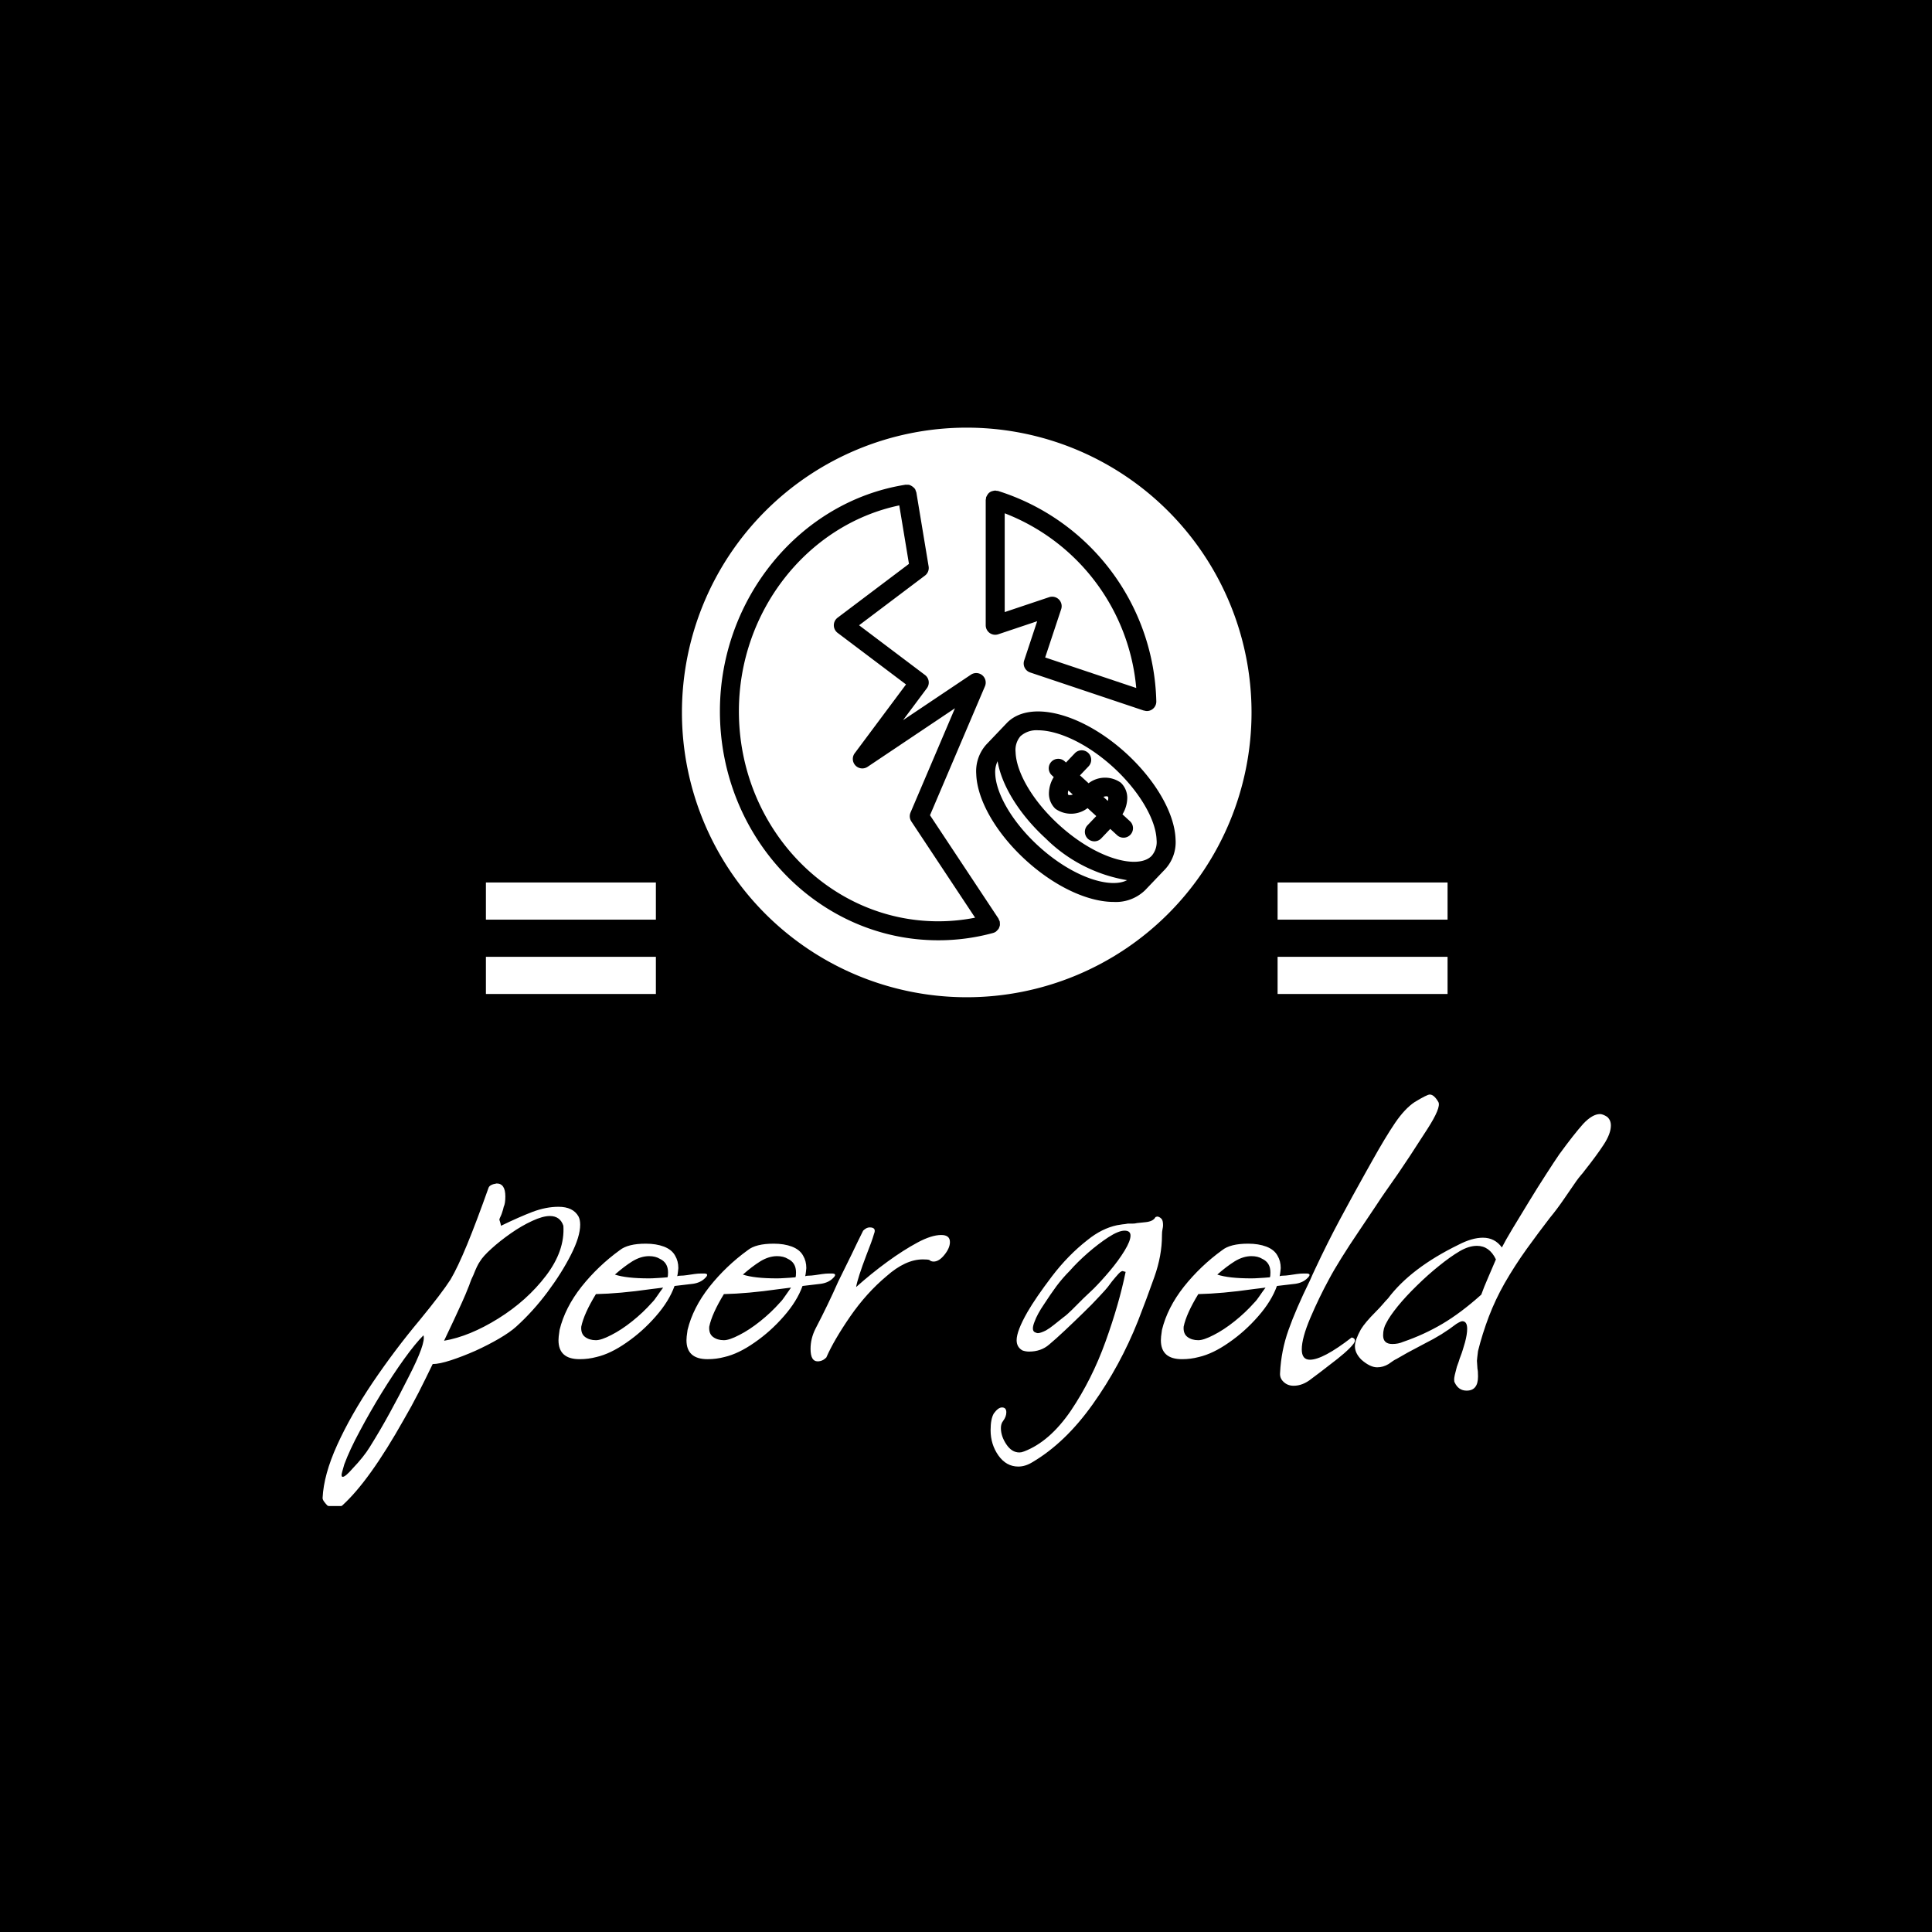 <svg xmlns="http://www.w3.org/2000/svg" version="1.1" xmlns:xlink="http://www.w3.org/1999/xlink" xmlns:svgjs="http://svgjs.dev/svgjs" width="1500" height="1500" viewBox="0 0 1500 1500"><rect width="1500" height="1500" fill="#000000"></rect><g transform="matrix(0.667,0,0,0.667,250.319,332.193)"><svg viewBox="0 0 295 247" data-background-color="#ececea" preserveAspectRatio="xMidYMid meet" height="1255" width="1500" xmlns="http://www.w3.org/2000/svg" xmlns:xlink="http://www.w3.org/1999/xlink"><g id="tight-bounds" transform="matrix(1,0,0,1,-0.094,-0.05)"><svg viewBox="0 0 295.188 247.2" height="247.2" width="295.188"><g><svg viewBox="0 0 395.52 331.221" height="247.2" width="295.188"><g transform="matrix(1,0,0,1,0,204.708)"><svg viewBox="0 0 395.52 126.513" height="126.513" width="395.52"><g id="textblocktransform"><svg viewBox="0 0 395.52 126.513" height="126.513" width="395.52" id="textblock"><g><svg viewBox="0 0 395.52 126.513" height="126.513" width="395.52"><g transform="matrix(1,0,0,1,0,0)"><svg width="395.52" viewBox="-7.6 -23.55 118.78 38" height="126.513" data-palette-color="#009b7d"><path d="M-6.45 14.45L-6.45 14.45Q-6.95 14.45-7.15 14.35L-7.15 14.35Q-7.3 14.2-7.45 14-7.6 13.8-7.6 13.65L-7.6 13.65Q-7.5 11.5-6.25 8.75-5 6-2.98 3-0.95 0 1.35-2.75L1.35-2.75Q3.4-5.25 4.2-6.5L4.2-6.5Q4.85-7.6 5.73-9.73 6.6-11.85 7.7-14.95L7.7-14.95Q7.8-15.25 8.45-15.35L8.45-15.35Q9.25-15.35 9.25-14.15L9.25-14.15Q9.25-13.5 9.1-13.2L9.1-13.2Q9.05-12.95 8.97-12.73 8.9-12.5 8.85-12.4L8.85-12.4Q8.7-12.1 8.7-12L8.7-12Q8.7-12 8.75-11.85 8.8-11.7 8.85-11.45L8.85-11.45Q10.5-12.25 11.75-12.73 13-13.2 14.15-13.2L14.15-13.2Q15.5-13.2 16-12.3L16-12.3Q16.15-12 16.15-11.55L16.15-11.55Q16.15-10.45 15.3-8.78 14.45-7.1 13.13-5.33 11.8-3.55 10.25-2.15L10.25-2.15Q9.7-1.65 8.68-1.05 7.65-0.45 6.48 0.08 5.3 0.6 4.23 0.95 3.15 1.3 2.55 1.3L2.55 1.3Q1.9 2.65 1.25 3.93 0.6 5.2-0.1 6.4L-0.1 6.4Q-3.3 12.1-5.8 14.35L-5.8 14.35Q-5.9 14.45-6.45 14.45ZM4.5-2.75L3.6-0.85Q5.95-1.25 8.6-2.9L8.6-2.9Q11.25-4.55 13-6.85 14.75-9.15 14.6-11.45L14.6-11.45Q14.3-12.35 13.35-12.35L13.35-12.35Q12.7-12.35 11.73-11.9 10.75-11.45 9.75-10.75 8.75-10.05 7.98-9.35 7.2-8.65 6.9-8.15L6.9-8.15Q6.65-7.8 6.3-6.9L6.3-6.9Q6.1-6.5 6-6.2 5.9-5.9 5.85-5.8L5.85-5.8Q5.6-5.15 5.25-4.38 4.9-3.6 4.5-2.75L4.5-2.75ZM-5.85 11.5L-5.85 11.5Q-5.85 11.7-5.75 11.7L-5.75 11.7Q-5.5 11.7-4.85 10.95L-4.85 10.95Q-3.8 9.85-3.25 8.95L-3.25 8.95Q-2.25 7.35-1.38 5.75-0.5 4.15 0.3 2.55L0.3 2.55Q1.95-0.65 1.7-1.35L1.7-1.35Q0.95-0.6-0.08 0.83-1.1 2.25-2.18 4-3.25 5.75-4.17 7.48-5.1 9.2-5.6 10.55L-5.6 10.55Q-5.85 11.4-5.85 11.5ZM16.1 0.85L16.1 0.85Q14.15 0.85 14.15-0.9L14.15-0.9Q14.15-1 14.17-1.25 14.2-1.5 14.25-1.85L14.25-1.85Q14.75-3.9 16.27-5.83 17.8-7.75 19.8-9.2L19.8-9.2Q20.55-9.8 22.2-9.8L22.2-9.8Q23.15-9.8 23.87-9.53 24.6-9.25 24.9-8.7L24.9-8.7Q25.2-8.2 25.2-7.55L25.2-7.55Q25.2-7.45 25.17-7.25 25.15-7.05 25.1-6.8L25.1-6.8Q25.2-6.85 25.42-6.85 25.65-6.85 26-6.9L26-6.9Q26.35-6.95 26.67-7 27-7.05 27.35-7.05L27.35-7.05 27.55-7.05Q28.1-7.05 27.67-6.63 27.25-6.2 26.55-6.1L26.55-6.1 24.85-5.9Q24.35-4.5 23.12-3.1 21.9-1.7 20.42-0.68 18.95 0.35 17.65 0.65L17.65 0.65Q16.9 0.85 16.1 0.85ZM22.5-6.6L22.5-6.6Q22.8-6.6 23.22-6.63 23.65-6.65 24.2-6.7L24.2-6.7Q24.25-6.8 24.25-7.15L24.25-7.15Q24.25-8.05 23.5-8.4L23.5-8.4Q23.1-8.65 22.5-8.65L22.5-8.65Q21.75-8.65 20.97-8.18 20.2-7.7 19.35-6.95L19.35-6.95Q20.4-6.6 22.5-6.6ZM17.6-0.9L17.6-0.9Q18.1-0.9 19.02-1.38 19.95-1.85 20.95-2.65 21.95-3.45 22.75-4.35L22.75-4.35Q23-4.6 23.25-4.98 23.5-5.35 23.8-5.75L23.8-5.75 22.6-5.6Q19.8-5.2 17.6-5.15L17.6-5.15Q16.5-3.35 16.25-2.15L16.25-2.15Q16.2-1.5 16.6-1.2 17-0.9 17.6-0.9ZM27.9 0.85L27.9 0.85Q25.95 0.85 25.95-0.9L25.95-0.9Q25.95-1 25.97-1.25 26-1.5 26.05-1.85L26.05-1.85Q26.55-3.9 28.07-5.83 29.6-7.75 31.6-9.2L31.6-9.2Q32.34-9.8 34-9.8L34-9.8Q34.95-9.8 35.67-9.53 36.4-9.25 36.7-8.7L36.7-8.7Q37-8.2 37-7.55L37-7.55Q37-7.45 36.97-7.25 36.95-7.05 36.9-6.8L36.9-6.8Q37-6.85 37.22-6.85 37.45-6.85 37.8-6.9L37.8-6.9Q38.15-6.95 38.47-7 38.8-7.05 39.15-7.05L39.15-7.05 39.34-7.05Q39.9-7.05 39.47-6.63 39.05-6.2 38.34-6.1L38.34-6.1 36.65-5.9Q36.15-4.5 34.92-3.1 33.7-1.7 32.22-0.68 30.75 0.35 29.45 0.65L29.45 0.65Q28.7 0.85 27.9 0.85ZM34.3-6.6L34.3-6.6Q34.59-6.6 35.02-6.63 35.45-6.65 36-6.7L36-6.7Q36.05-6.8 36.05-7.15L36.05-7.15Q36.05-8.05 35.3-8.4L35.3-8.4Q34.9-8.65 34.3-8.65L34.3-8.65Q33.55-8.65 32.77-8.18 32-7.7 31.15-6.95L31.15-6.95Q32.2-6.6 34.3-6.6ZM29.4-0.9L29.4-0.9Q29.9-0.9 30.82-1.38 31.75-1.85 32.75-2.65 33.75-3.45 34.55-4.35L34.55-4.35Q34.8-4.6 35.05-4.98 35.3-5.35 35.59-5.75L35.59-5.75 34.4-5.6Q31.6-5.2 29.4-5.15L29.4-5.15Q28.3-3.35 28.05-2.15L28.05-2.15Q28-1.5 28.4-1.2 28.8-0.9 29.4-0.9ZM38.04 1.05L38.04 1.05Q37.39 1.05 37.39-0.1L37.39-0.1Q37.39-1.05 37.84-1.95L37.84-1.95Q38.99-4.15 39.94-6.3L39.94-6.3Q40.59-7.6 41.17-8.8 41.74-10 42.24-11L42.24-11Q42.54-11.3 42.84-11.3L42.84-11.3Q43.49-11.3 43.24-10.7L43.24-10.7Q43.14-10.35 42.97-9.88 42.79-9.4 42.54-8.75L42.54-8.75Q41.74-6.65 41.59-5.8L41.59-5.8Q42.99-7.05 44.47-8.13 45.94-9.2 47.24-9.9 48.54-10.6 49.44-10.6L49.44-10.6Q50.24-10.6 50.24-9.95L50.24-9.95Q50.24-9.4 49.74-8.78 49.24-8.15 48.74-8.15L48.74-8.15Q48.49-8.15 48.34-8.3L48.34-8.3Q48.19-8.35 47.74-8.35L47.74-8.35Q46.14-8.35 44.39-6.8L44.39-6.8Q42.54-5.25 41.04-3.08 39.54-0.9 38.84 0.7L38.84 0.7Q38.49 1.05 38.04 1.05ZM56.54 10.75L56.54 10.75Q55.44 10.75 54.71 9.73 53.99 8.7 53.99 7.4L53.99 7.4Q53.99 6.35 54.29 5.85L54.29 5.85Q54.69 5.3 55.04 5.3L55.04 5.3Q55.44 5.3 55.44 5.75L55.44 5.75Q55.44 6.15 55.14 6.55L55.14 6.55Q54.94 6.8 54.94 7.2L54.94 7.2Q54.94 7.95 55.44 8.7 55.94 9.45 56.64 9.45L56.64 9.45Q56.74 9.45 56.84 9.43 56.94 9.4 57.09 9.35L57.09 9.35Q59.44 8.45 61.39 5.6L61.39 5.6Q63.34 2.7 64.59-0.78 65.84-4.25 66.44-7.2L66.44-7.2 66.24-7.25Q66.09-7.35 65.79-7.03 65.49-6.7 65.19-6.33 64.89-5.95 64.79-5.8L64.79-5.8Q64.64-5.6 64.01-4.93 63.39-4.25 62.54-3.43 61.69-2.6 60.84-1.8 59.99-1 59.39-0.5L59.39-0.5Q58.64 0.15 57.54 0.15L57.54 0.15Q57.24 0.15 56.94 0.05L56.94 0.05Q56.39-0.25 56.39-0.9L56.39-0.9Q56.39-1.75 57.39-3.5L57.39-3.5Q58.14-4.8 59.64-6.78 61.14-8.75 62.94-10.15L62.94-10.15Q64.24-11.2 65.64-11.5L65.64-11.5Q65.89-11.55 66.14-11.58 66.39-11.6 66.64-11.65L66.64-11.65Q66.89-11.65 67.09-11.65 67.29-11.65 67.49-11.7L67.49-11.7Q67.54-11.7 68.26-11.78 68.99-11.85 69.19-12.25L69.19-12.25 69.34-12.3Q69.54-12.3 69.74-12.1L69.74-12.1Q69.89-11.95 69.89-11.5L69.89-11.5Q69.89-11.35 69.84-11.13 69.79-10.9 69.79-10.6L69.79-10.6 69.79-10.55Q69.79-8.7 69.09-6.73 68.39-4.75 67.59-2.7L67.59-2.7Q65.94 1.45 63.41 5 60.89 8.55 57.84 10.35L57.84 10.35Q57.19 10.75 56.54 10.75ZM58.04-1.65L58.04-1.65Q58.24-1.55 58.34-1.55L58.34-1.55Q58.59-1.55 59.09-1.8L59.09-1.8Q59.44-2 59.81-2.3 60.19-2.6 60.69-3L60.69-3Q61.04-3.25 61.49-3.7 61.94-4.15 62.54-4.75L62.54-4.75 63.49-5.65Q64.19-6.35 64.99-7.3 65.79-8.25 66.34-9.15 66.89-10.05 66.89-10.55L66.89-10.55Q66.89-11 66.34-11L66.34-11Q65.79-11 64.86-10.4 63.94-9.8 62.96-8.95 61.99-8.1 61.29-7.3L61.29-7.3Q60.64-6.65 60.06-5.88 59.49-5.1 58.94-4.25L58.94-4.25Q58.29-3.3 58.04-2.6L58.04-2.6Q57.74-1.85 58.04-1.65ZM71.64 0.85L71.64 0.85Q69.69 0.85 69.69-0.9L69.69-0.9Q69.69-1 69.71-1.25 69.74-1.5 69.79-1.85L69.79-1.85Q70.29-3.9 71.81-5.83 73.34-7.75 75.34-9.2L75.34-9.2Q76.09-9.8 77.74-9.8L77.74-9.8Q78.69-9.8 79.41-9.53 80.14-9.25 80.44-8.7L80.44-8.7Q80.74-8.2 80.74-7.55L80.74-7.55Q80.74-7.45 80.71-7.25 80.69-7.05 80.64-6.8L80.64-6.8Q80.74-6.85 80.96-6.85 81.19-6.85 81.54-6.9L81.54-6.9Q81.89-6.95 82.21-7 82.54-7.05 82.89-7.05L82.89-7.05 83.09-7.05Q83.64-7.05 83.21-6.63 82.79-6.2 82.09-6.1L82.09-6.1 80.39-5.9Q79.89-4.5 78.66-3.1 77.44-1.7 75.96-0.68 74.49 0.35 73.19 0.65L73.19 0.65Q72.44 0.85 71.64 0.85ZM78.04-6.6L78.04-6.6Q78.34-6.6 78.76-6.63 79.19-6.65 79.74-6.7L79.74-6.7Q79.79-6.8 79.79-7.15L79.79-7.15Q79.79-8.05 79.04-8.4L79.04-8.4Q78.64-8.65 78.04-8.65L78.04-8.65Q77.29-8.65 76.51-8.18 75.74-7.7 74.89-6.95L74.89-6.95Q75.94-6.6 78.04-6.6ZM73.14-0.9L73.14-0.9Q73.64-0.9 74.56-1.38 75.49-1.85 76.49-2.65 77.49-3.45 78.29-4.35L78.29-4.35Q78.54-4.6 78.79-4.98 79.04-5.35 79.34-5.75L79.34-5.75 78.14-5.6Q75.34-5.2 73.14-5.15L73.14-5.15Q72.04-3.35 71.79-2.15L71.79-2.15Q71.74-1.5 72.14-1.2 72.54-0.9 73.14-0.9ZM81.93 3.3L81.93 3.3Q81.38 3.3 81.01 2.95 80.63 2.6 80.68 2.1L80.68 2.1Q80.78 0.05 81.46-1.85 82.13-3.75 83.43-6.4L83.43-6.4Q83.58-6.75 83.71-7.03 83.83-7.3 83.93-7.5L83.93-7.5Q85.03-9.85 86.18-12 87.33-14.15 88.48-16.2L88.48-16.2 89.18-17.45Q90.38-19.6 91.28-20.93 92.18-22.25 93.08-22.85L93.08-22.85Q94.23-23.55 94.48-23.55L94.48-23.55Q94.88-23.55 95.28-22.85L95.28-22.85Q95.53-22.35 94.28-20.4L94.28-20.4Q93.63-19.4 92.66-17.9 91.68-16.4 90.33-14.5L90.33-14.5Q90.08-14.15 89.51-13.28 88.93-12.4 87.98-11L87.98-11Q87.03-9.6 86.33-8.47 85.63-7.35 85.18-6.5L85.18-6.5Q84.28-4.85 83.48-2.98 82.68-1.1 82.68-0.05L82.68-0.05Q82.68 0.9 83.43 0.9L83.43 0.9Q84.63 0.9 87.28-1.15L87.28-1.15Q87.58-1.1 87.58-0.85L87.58-0.85Q87.58-0.65 87.08-0.15L87.08-0.15Q86.63 0.3 85.96 0.83 85.28 1.35 84.38 2.05L84.38 2.05 83.58 2.65Q82.78 3.3 81.93 3.3ZM97.88 3.75L97.88 3.75Q97.13 3.75 96.78 3L96.78 3Q96.73 2.95 96.73 2.7L96.73 2.7Q96.73 2.45 96.98 1.55L96.98 1.55Q97.08 1.3 97.16 1.05 97.23 0.8 97.33 0.55L97.33 0.55Q97.43 0.3 97.53-0.03 97.63-0.35 97.73-0.7L97.73-0.7Q97.93-1.45 97.93-1.95L97.93-1.95Q97.93-2.65 97.48-2.65L97.48-2.65Q97.33-2.65 96.93-2.4L96.93-2.4Q96.28-1.9 95.56-1.45 94.83-1 94.03-0.6L94.03-0.6 92.43 0.25 91.38 0.85Q91.23 0.9 90.68 1.3L90.68 1.3Q90.18 1.6 89.63 1.6L89.63 1.6Q88.98 1.6 88.18 0.9L88.18 0.9Q87.58 0.3 87.58-0.35L87.58-0.35Q87.58-0.9 88.13-1.9L88.13-1.9Q88.53-2.55 89.48-3.5L89.48-3.5Q89.88-3.9 90.16-4.23 90.43-4.55 90.63-4.75L90.63-4.75Q92.73-7.55 97.13-9.7L97.13-9.7Q98.38-10.35 99.38-10.35L99.38-10.35Q100.48-10.35 101.13-9.45L101.13-9.45Q101.43-10.05 102.11-11.18 102.78-12.3 103.61-13.65 104.43-15 105.21-16.2 105.98-17.4 106.43-18.05L106.43-18.05Q107.78-19.9 108.63-20.85L108.63-20.85Q109.48-21.75 110.18-21.75L110.18-21.75Q110.43-21.75 110.83-21.5L110.83-21.5Q111.18-21.2 111.18-20.7L111.18-20.7Q111.18-19.95 110.53-18.95 109.88-17.95 108.73-16.5L108.73-16.5Q108.63-16.35 108.43-16.13 108.23-15.9 107.98-15.55L107.98-15.55Q107.43-14.75 106.83-13.88 106.23-13 105.53-12.15L105.53-12.15Q104.53-10.85 103.43-9.33 102.33-7.8 101.38-6.15L101.38-6.15Q100.53-4.65 99.93-3.08 99.33-1.5 98.93 0.1L98.93 0.1Q98.88 0.45 98.86 0.68 98.83 0.9 98.83 1L98.83 1 98.88 1.75Q98.93 1.9 98.93 2.45L98.93 2.45Q98.93 3.75 97.88 3.75ZM91.03-0.55L91.03-0.55Q91.58-0.55 92.03-0.75L92.03-0.75Q93.93-1.4 95.63-2.4 97.33-3.4 99.23-5.1L99.23-5.1Q99.48-5.8 99.83-6.6 100.18-7.4 100.58-8.35L100.58-8.35Q99.98-9.6 98.83-9.6L98.83-9.6Q98.08-9.6 97.23-9.1 96.38-8.6 95.33-7.75L95.33-7.75Q94.33-6.95 93.31-5.95 92.28-4.95 91.53-4.03 90.78-3.1 90.48-2.5L90.48-2.5Q90.18-2 90.18-1.35L90.18-1.35Q90.18-0.55 91.03-0.55Z" opacity="1" transform="matrix(1,0,0,1,0,0)" fill="#ffffff" class="wordmark-text-0" data-fill-palette-color="primary" id="text-0"></path></svg></g></svg></g></svg></g></svg></g><g transform="matrix(1,0,0,1,102.339,0)"><svg viewBox="0 0 190.841 174.841" height="174.841" width="190.841"><g><svg xmlns="http://www.w3.org/2000/svg" data-name="Layer 1" viewBox="2 2 60 60" x="8" y="0" height="174.841" width="174.841" class="icon-icon-0" data-fill-palette-color="accent" id="icon-0"><path d="M36 21.428l4.682-1.57a1 1 0 0 1 1.267 1.263l-1.687 5.088 9.594 3.216A21.81 21.81 0 0 0 36 11.022ZM42.657 40.515a0.27 0.27 0 0 0 0.042 0.164 0.4 0.4 0 0 0 0.17 0.026 1.1 1.1 0 0 0 0.304-0.057l-0.467-0.429a1 1 0 0 0-0.049 0.296M26.166 43.484a1 1 0 0 1-0.086-0.944l4.68-10.982-9.204 6.17a1 1 0 0 1-1.358-1.428l5.406-7.249-7.207-5.435a1 1 0 0 1 0-1.596l7.517-5.67-1.02-6.16C15.198 12.225 8 21.352 8 31.87 8 44.071 17.42 54 29 54a20 20 0 0 0 3.882-0.38ZM46.91 41.041a0.27 0.27 0 0 0-0.039-0.17 0.3 0.3 0 0 0-0.171-0.037 1.1 1.1 0 0 0-0.304 0.057l0.466 0.428a1 1 0 0 0 0.048-0.278M40.324 45.278c-2.774-2.538-4.642-5.57-5.074-8.137a2.6 2.6 0 0 0-0.25 1.278c0.07 2.176 1.846 5.17 4.525 7.628 3.705 3.397 7.65 4.528 9.367 3.621a15.87 15.87 0 0 1-8.568-4.39" fill="#ffffff" data-fill-palette-color="accent"></path><path d="M32 2a30 30 0 1 0 30 30A30 30 0 0 0 32 2m2 7.624a1 1 0 0 1 0.028-0.14 1 1 0 0 1 0.013-0.145c0.005-0.019 0.02-0.031 0.026-0.05a1 1 0 0 1 0.095-0.18 0.84 0.84 0 0 1 0.581-0.434 1 1 0 0 1 0.201-0.04c0.02-0.001 0.036-0.011 0.056-0.011a1.3 1.3 0 0 0 0.284 0.04 23.83 23.83 0 0 1 16.685 22.149 1 1 0 0 1-0.959 1.04h-0.04a1 1 0 0 1-0.292-0.057l-0.004 0.013-0.03-0.01-11.962-4.01a1 1 0 0 1-0.632-1.263l1.37-4.135-4.103 1.375A1 1 0 0 1 34 22.818Zm1.243 45.294a1 1 0 0 1-0.152 0.153c-0.012 0.008-0.017 0.02-0.029 0.028a1 1 0 0 1-0.28 0.127l-0.008 0.004A21.8 21.8 0 0 1 29 56C16.317 56 6 45.175 6 31.87 6 20.028 14.4 9.774 25.545 8.013h0.002l0.007-0.002a1 1 0 0 1 0.126 0.006 1 1 0 0 1 0.27 0.012 1.34 1.34 0 0 1 0.606 0.439 1 1 0 0 1 0.08 0.211 1 1 0 0 1 0.06 0.156l0.001 0.007v0.002l1.289 7.776a1 1 0 0 1-0.384 0.961l-6.942 5.236 6.942 5.236a1 1 0 0 1 0.2 1.396l-2.512 3.367 7.153-4.796a1 1 0 0 1 1.476 1.223L28.13 42.828l7.213 10.885a2 2 0 0 0 0.131 0.288c0.004 0.014 0 0.027 0.003 0.041a1 1 0 0 1 0.014 0.211 0.58 0.58 0 0 1-0.061 0.357 0.58 0.58 0 0 1-0.187 0.308m17.68-6.428l-2.14 2.242a4.42 4.42 0 0 1-3.298 1.229c-2.696 0-6.194-1.581-9.311-4.44-3.104-2.847-5.086-6.31-5.172-9.04a4.2 4.2 0 0 1 1.077-3.12l2.137-2.241c2.388-2.486 7.925-1.075 12.609 3.211 3.107 2.857 5.088 6.322 5.173 9.045a4.19 4.19 0 0 1-1.072 3.11Z" fill="#ffffff" data-fill-palette-color="accent"></path><path d="M37.66 34.503a2.23 2.23 0 0 0-0.514 1.678c0.073 2.18 1.85 5.172 4.529 7.622 4.07 3.734 8.433 4.738 9.802 3.305l0.002-0.002a2.22 2.22 0 0 0 0.52-1.668c-0.068-2.17-1.844-5.167-4.526-7.633-2.897-2.65-5.943-3.925-7.954-3.925a2.52 2.52 0 0 0-1.858 0.622Zm3.245 2.702a1 1 0 0 1 1.413-0.056l0.137 0.126 0.931-0.977a1 1 0 0 1 1.448 1.38l-0.905 0.95 0.907 0.831a2.86 2.86 0 0 1 3.387-0.063 2.2 2.2 0 0 1 0.687 1.645 3.4 3.4 0 0 1-0.507 1.692l0.771 0.708a1 1 0 1 1-1.35 1.475l-0.705-0.647-0.936 0.982a1 1 0 1 1-1.447-1.38l0.91-0.954-0.916-0.84a2.86 2.86 0 0 1-3.385 0.074 2.2 2.2 0 0 1-0.687-1.583 3.35 3.35 0 0 1 0.509-1.761l-0.206-0.19a1 1 0 0 1-0.056-1.412" fill="#ffffff" data-fill-palette-color="accent"></path></svg></g></svg></g><g><rect width="52.174" height="11.409" y="162.432" x="293.181" fill="#ffffff" data-fill-palette-color="accent"></rect><rect width="52.174" height="11.409" y="162.432" x="50.166" fill="#ffffff" data-fill-palette-color="accent"></rect><rect width="52.174" height="11.409" y="139.614" x="293.181" fill="#ffffff" data-fill-palette-color="accent"></rect><rect width="52.174" height="11.409" y="139.614" x="50.166" fill="#ffffff" data-fill-palette-color="accent"></rect></g></svg></g><defs></defs></svg><rect width="295.188" height="247.2" fill="none" stroke="none" visibility="hidden"></rect></g></svg></g></svg>